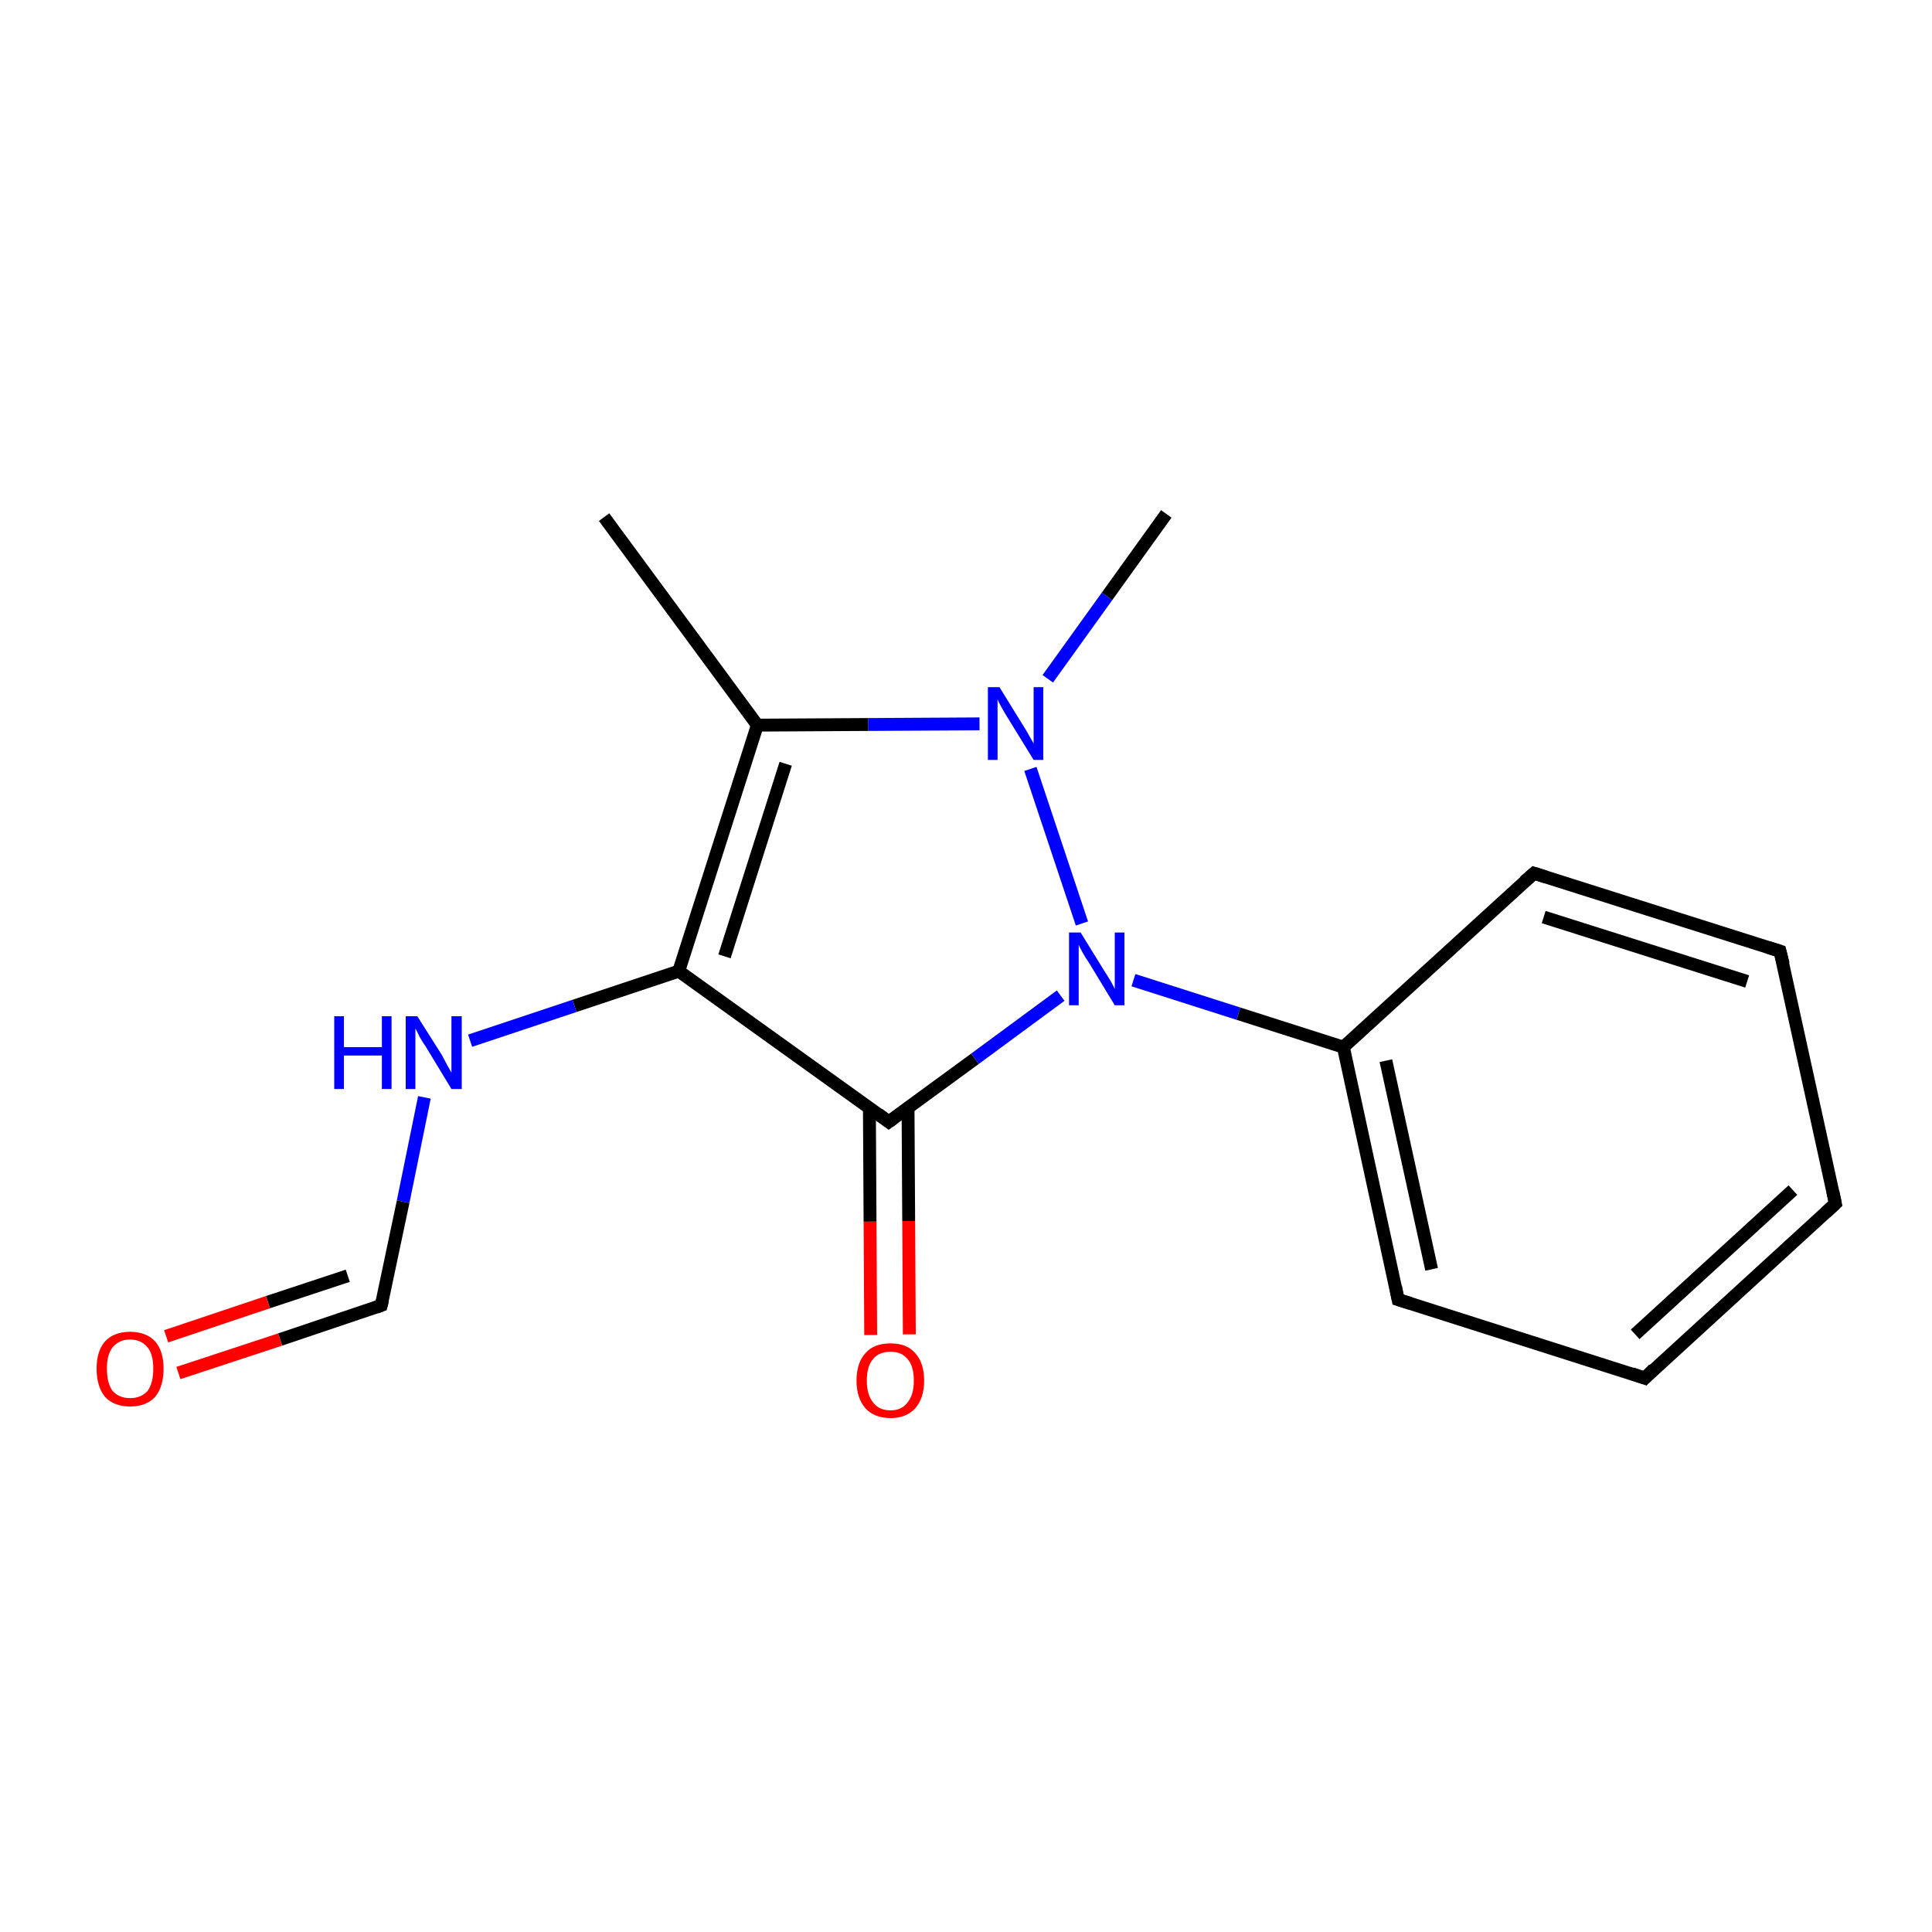 <?xml version='1.0' encoding='iso-8859-1'?>
<svg version='1.1' baseProfile='full'
              xmlns='http://www.w3.org/2000/svg'
                      xmlns:rdkit='http://www.rdkit.org/xml'
                      xmlns:xlink='http://www.w3.org/1999/xlink'
                  xml:space='preserve'
width='300px' height='300px' viewBox='0 0 300 300'>
<!-- END OF HEADER -->
<rect style='opacity:1.0;fill:#FFFFFF;stroke:none' width='300.0' height='300.0' x='0.0' y='0.0'> </rect>
<path class='bond-0 atom-0 atom-1' d='M 93.8,80.3 L 117.6,112.6' style='fill:none;fill-rule:evenodd;stroke:#000000;stroke-width:2.0px;stroke-linecap:butt;stroke-linejoin:miter;stroke-opacity:1' />
<path class='bond-1 atom-1 atom-2' d='M 117.6,112.6 L 105.4,150.8' style='fill:none;fill-rule:evenodd;stroke:#000000;stroke-width:2.0px;stroke-linecap:butt;stroke-linejoin:miter;stroke-opacity:1' />
<path class='bond-1 atom-1 atom-2' d='M 122.0,118.6 L 112.5,148.5' style='fill:none;fill-rule:evenodd;stroke:#000000;stroke-width:2.0px;stroke-linecap:butt;stroke-linejoin:miter;stroke-opacity:1' />
<path class='bond-2 atom-2 atom-3' d='M 105.4,150.8 L 89.2,156.2' style='fill:none;fill-rule:evenodd;stroke:#000000;stroke-width:2.0px;stroke-linecap:butt;stroke-linejoin:miter;stroke-opacity:1' />
<path class='bond-2 atom-2 atom-3' d='M 89.2,156.2 L 73.0,161.6' style='fill:none;fill-rule:evenodd;stroke:#0000FF;stroke-width:2.0px;stroke-linecap:butt;stroke-linejoin:miter;stroke-opacity:1' />
<path class='bond-3 atom-3 atom-4' d='M 65.9,170.4 L 62.6,186.6' style='fill:none;fill-rule:evenodd;stroke:#0000FF;stroke-width:2.0px;stroke-linecap:butt;stroke-linejoin:miter;stroke-opacity:1' />
<path class='bond-3 atom-3 atom-4' d='M 62.6,186.6 L 59.2,202.7' style='fill:none;fill-rule:evenodd;stroke:#000000;stroke-width:2.0px;stroke-linecap:butt;stroke-linejoin:miter;stroke-opacity:1' />
<path class='bond-4 atom-4 atom-5' d='M 59.2,202.7 L 43.5,208.0' style='fill:none;fill-rule:evenodd;stroke:#000000;stroke-width:2.0px;stroke-linecap:butt;stroke-linejoin:miter;stroke-opacity:1' />
<path class='bond-4 atom-4 atom-5' d='M 43.5,208.0 L 27.7,213.2' style='fill:none;fill-rule:evenodd;stroke:#FF0000;stroke-width:2.0px;stroke-linecap:butt;stroke-linejoin:miter;stroke-opacity:1' />
<path class='bond-4 atom-4 atom-5' d='M 54.0,198.1 L 41.6,202.2' style='fill:none;fill-rule:evenodd;stroke:#000000;stroke-width:2.0px;stroke-linecap:butt;stroke-linejoin:miter;stroke-opacity:1' />
<path class='bond-4 atom-4 atom-5' d='M 41.6,202.2 L 25.8,207.5' style='fill:none;fill-rule:evenodd;stroke:#FF0000;stroke-width:2.0px;stroke-linecap:butt;stroke-linejoin:miter;stroke-opacity:1' />
<path class='bond-5 atom-2 atom-6' d='M 105.4,150.8 L 138.0,174.2' style='fill:none;fill-rule:evenodd;stroke:#000000;stroke-width:2.0px;stroke-linecap:butt;stroke-linejoin:miter;stroke-opacity:1' />
<path class='bond-6 atom-6 atom-7' d='M 135.0,172.0 L 135.1,189.7' style='fill:none;fill-rule:evenodd;stroke:#000000;stroke-width:2.0px;stroke-linecap:butt;stroke-linejoin:miter;stroke-opacity:1' />
<path class='bond-6 atom-6 atom-7' d='M 135.1,189.7 L 135.2,207.3' style='fill:none;fill-rule:evenodd;stroke:#FF0000;stroke-width:2.0px;stroke-linecap:butt;stroke-linejoin:miter;stroke-opacity:1' />
<path class='bond-6 atom-6 atom-7' d='M 141.0,172.0 L 141.1,189.6' style='fill:none;fill-rule:evenodd;stroke:#000000;stroke-width:2.0px;stroke-linecap:butt;stroke-linejoin:miter;stroke-opacity:1' />
<path class='bond-6 atom-6 atom-7' d='M 141.1,189.6 L 141.2,207.2' style='fill:none;fill-rule:evenodd;stroke:#FF0000;stroke-width:2.0px;stroke-linecap:butt;stroke-linejoin:miter;stroke-opacity:1' />
<path class='bond-7 atom-6 atom-8' d='M 138.0,174.2 L 151.4,164.4' style='fill:none;fill-rule:evenodd;stroke:#000000;stroke-width:2.0px;stroke-linecap:butt;stroke-linejoin:miter;stroke-opacity:1' />
<path class='bond-7 atom-6 atom-8' d='M 151.4,164.4 L 164.7,154.6' style='fill:none;fill-rule:evenodd;stroke:#0000FF;stroke-width:2.0px;stroke-linecap:butt;stroke-linejoin:miter;stroke-opacity:1' />
<path class='bond-8 atom-8 atom-9' d='M 176.0,152.2 L 192.3,157.4' style='fill:none;fill-rule:evenodd;stroke:#0000FF;stroke-width:2.0px;stroke-linecap:butt;stroke-linejoin:miter;stroke-opacity:1' />
<path class='bond-8 atom-8 atom-9' d='M 192.3,157.4 L 208.6,162.6' style='fill:none;fill-rule:evenodd;stroke:#000000;stroke-width:2.0px;stroke-linecap:butt;stroke-linejoin:miter;stroke-opacity:1' />
<path class='bond-9 atom-9 atom-10' d='M 208.6,162.6 L 217.1,201.8' style='fill:none;fill-rule:evenodd;stroke:#000000;stroke-width:2.0px;stroke-linecap:butt;stroke-linejoin:miter;stroke-opacity:1' />
<path class='bond-9 atom-9 atom-10' d='M 215.2,164.7 L 222.3,197.1' style='fill:none;fill-rule:evenodd;stroke:#000000;stroke-width:2.0px;stroke-linecap:butt;stroke-linejoin:miter;stroke-opacity:1' />
<path class='bond-10 atom-10 atom-11' d='M 217.1,201.8 L 255.4,214.0' style='fill:none;fill-rule:evenodd;stroke:#000000;stroke-width:2.0px;stroke-linecap:butt;stroke-linejoin:miter;stroke-opacity:1' />
<path class='bond-11 atom-11 atom-12' d='M 255.4,214.0 L 285.0,186.9' style='fill:none;fill-rule:evenodd;stroke:#000000;stroke-width:2.0px;stroke-linecap:butt;stroke-linejoin:miter;stroke-opacity:1' />
<path class='bond-11 atom-11 atom-12' d='M 253.9,207.2 L 278.4,184.8' style='fill:none;fill-rule:evenodd;stroke:#000000;stroke-width:2.0px;stroke-linecap:butt;stroke-linejoin:miter;stroke-opacity:1' />
<path class='bond-12 atom-12 atom-13' d='M 285.0,186.9 L 276.4,147.7' style='fill:none;fill-rule:evenodd;stroke:#000000;stroke-width:2.0px;stroke-linecap:butt;stroke-linejoin:miter;stroke-opacity:1' />
<path class='bond-13 atom-13 atom-14' d='M 276.4,147.7 L 238.2,135.6' style='fill:none;fill-rule:evenodd;stroke:#000000;stroke-width:2.0px;stroke-linecap:butt;stroke-linejoin:miter;stroke-opacity:1' />
<path class='bond-13 atom-13 atom-14' d='M 271.3,152.4 L 239.7,142.4' style='fill:none;fill-rule:evenodd;stroke:#000000;stroke-width:2.0px;stroke-linecap:butt;stroke-linejoin:miter;stroke-opacity:1' />
<path class='bond-14 atom-8 atom-15' d='M 168.0,143.4 L 160.0,119.4' style='fill:none;fill-rule:evenodd;stroke:#0000FF;stroke-width:2.0px;stroke-linecap:butt;stroke-linejoin:miter;stroke-opacity:1' />
<path class='bond-15 atom-15 atom-16' d='M 162.7,105.4 L 171.9,92.6' style='fill:none;fill-rule:evenodd;stroke:#0000FF;stroke-width:2.0px;stroke-linecap:butt;stroke-linejoin:miter;stroke-opacity:1' />
<path class='bond-15 atom-15 atom-16' d='M 171.9,92.6 L 181.1,79.8' style='fill:none;fill-rule:evenodd;stroke:#000000;stroke-width:2.0px;stroke-linecap:butt;stroke-linejoin:miter;stroke-opacity:1' />
<path class='bond-16 atom-15 atom-1' d='M 152.1,112.4 L 134.8,112.5' style='fill:none;fill-rule:evenodd;stroke:#0000FF;stroke-width:2.0px;stroke-linecap:butt;stroke-linejoin:miter;stroke-opacity:1' />
<path class='bond-16 atom-15 atom-1' d='M 134.8,112.5 L 117.6,112.6' style='fill:none;fill-rule:evenodd;stroke:#000000;stroke-width:2.0px;stroke-linecap:butt;stroke-linejoin:miter;stroke-opacity:1' />
<path class='bond-17 atom-14 atom-9' d='M 238.2,135.6 L 208.6,162.6' style='fill:none;fill-rule:evenodd;stroke:#000000;stroke-width:2.0px;stroke-linecap:butt;stroke-linejoin:miter;stroke-opacity:1' />
<path d='M 59.4,201.9 L 59.2,202.7 L 58.4,203.0' style='fill:none;stroke:#000000;stroke-width:2.0px;stroke-linecap:butt;stroke-linejoin:miter;stroke-miterlimit:10;stroke-opacity:1;' />
<path d='M 136.4,173.0 L 138.0,174.2 L 138.7,173.7' style='fill:none;stroke:#000000;stroke-width:2.0px;stroke-linecap:butt;stroke-linejoin:miter;stroke-miterlimit:10;stroke-opacity:1;' />
<path d='M 216.7,199.8 L 217.1,201.8 L 219.0,202.4' style='fill:none;stroke:#000000;stroke-width:2.0px;stroke-linecap:butt;stroke-linejoin:miter;stroke-miterlimit:10;stroke-opacity:1;' />
<path d='M 253.4,213.3 L 255.4,214.0 L 256.8,212.6' style='fill:none;stroke:#000000;stroke-width:2.0px;stroke-linecap:butt;stroke-linejoin:miter;stroke-miterlimit:10;stroke-opacity:1;' />
<path d='M 283.5,188.3 L 285.0,186.9 L 284.6,185.0' style='fill:none;stroke:#000000;stroke-width:2.0px;stroke-linecap:butt;stroke-linejoin:miter;stroke-miterlimit:10;stroke-opacity:1;' />
<path d='M 276.9,149.7 L 276.4,147.7 L 274.5,147.1' style='fill:none;stroke:#000000;stroke-width:2.0px;stroke-linecap:butt;stroke-linejoin:miter;stroke-miterlimit:10;stroke-opacity:1;' />
<path d='M 240.1,136.2 L 238.2,135.6 L 236.7,136.9' style='fill:none;stroke:#000000;stroke-width:2.0px;stroke-linecap:butt;stroke-linejoin:miter;stroke-miterlimit:10;stroke-opacity:1;' />
<path class='atom-3' d='M 51.9 157.8
L 53.4 157.8
L 53.4 162.6
L 59.3 162.6
L 59.3 157.8
L 60.8 157.8
L 60.8 169.1
L 59.3 169.1
L 59.3 163.9
L 53.4 163.9
L 53.4 169.1
L 51.9 169.1
L 51.9 157.8
' fill='#0000FF'/>
<path class='atom-3' d='M 64.8 157.8
L 68.6 163.8
Q 68.9 164.4, 69.5 165.5
Q 70.1 166.5, 70.1 166.6
L 70.1 157.8
L 71.7 157.8
L 71.7 169.1
L 70.1 169.1
L 66.1 162.5
Q 65.6 161.8, 65.1 160.9
Q 64.7 160.0, 64.5 159.7
L 64.5 169.1
L 63.0 169.1
L 63.0 157.8
L 64.8 157.8
' fill='#0000FF'/>
<path class='atom-5' d='M 15.0 212.5
Q 15.0 209.8, 16.3 208.3
Q 17.7 206.8, 20.2 206.8
Q 22.7 206.8, 24.1 208.3
Q 25.4 209.8, 25.4 212.5
Q 25.4 215.3, 24.1 216.9
Q 22.7 218.4, 20.2 218.4
Q 17.7 218.4, 16.3 216.9
Q 15.0 215.3, 15.0 212.5
M 20.2 217.1
Q 21.9 217.1, 22.9 216.0
Q 23.8 214.8, 23.8 212.5
Q 23.8 210.3, 22.9 209.2
Q 21.9 208.0, 20.2 208.0
Q 18.5 208.0, 17.5 209.2
Q 16.6 210.3, 16.6 212.5
Q 16.6 214.8, 17.5 216.0
Q 18.5 217.1, 20.2 217.1
' fill='#FF0000'/>
<path class='atom-7' d='M 133.0 214.4
Q 133.0 211.6, 134.4 210.1
Q 135.7 208.6, 138.3 208.6
Q 140.8 208.6, 142.1 210.1
Q 143.5 211.6, 143.5 214.4
Q 143.5 217.1, 142.1 218.7
Q 140.7 220.2, 138.3 220.2
Q 135.8 220.2, 134.4 218.7
Q 133.0 217.1, 133.0 214.4
M 138.3 219.0
Q 140.0 219.0, 140.9 217.8
Q 141.9 216.6, 141.9 214.4
Q 141.9 212.1, 140.9 211.0
Q 140.0 209.9, 138.3 209.9
Q 136.5 209.9, 135.6 211.0
Q 134.6 212.1, 134.6 214.4
Q 134.6 216.6, 135.6 217.8
Q 136.5 219.0, 138.3 219.0
' fill='#FF0000'/>
<path class='atom-8' d='M 167.8 144.8
L 171.5 150.8
Q 171.9 151.4, 172.5 152.4
Q 173.1 153.5, 173.1 153.6
L 173.1 144.8
L 174.6 144.8
L 174.6 156.1
L 173.1 156.1
L 169.1 149.5
Q 168.6 148.8, 168.1 147.9
Q 167.6 147.0, 167.5 146.7
L 167.5 156.1
L 166.0 156.1
L 166.0 144.8
L 167.8 144.8
' fill='#0000FF'/>
<path class='atom-15' d='M 155.2 106.7
L 158.9 112.7
Q 159.3 113.3, 159.9 114.4
Q 160.5 115.4, 160.5 115.5
L 160.5 106.7
L 162.0 106.7
L 162.0 118.0
L 160.5 118.0
L 156.5 111.5
Q 156.0 110.7, 155.5 109.8
Q 155.0 108.9, 154.9 108.6
L 154.9 118.0
L 153.4 118.0
L 153.4 106.7
L 155.2 106.7
' fill='#0000FF'/>
</svg>
